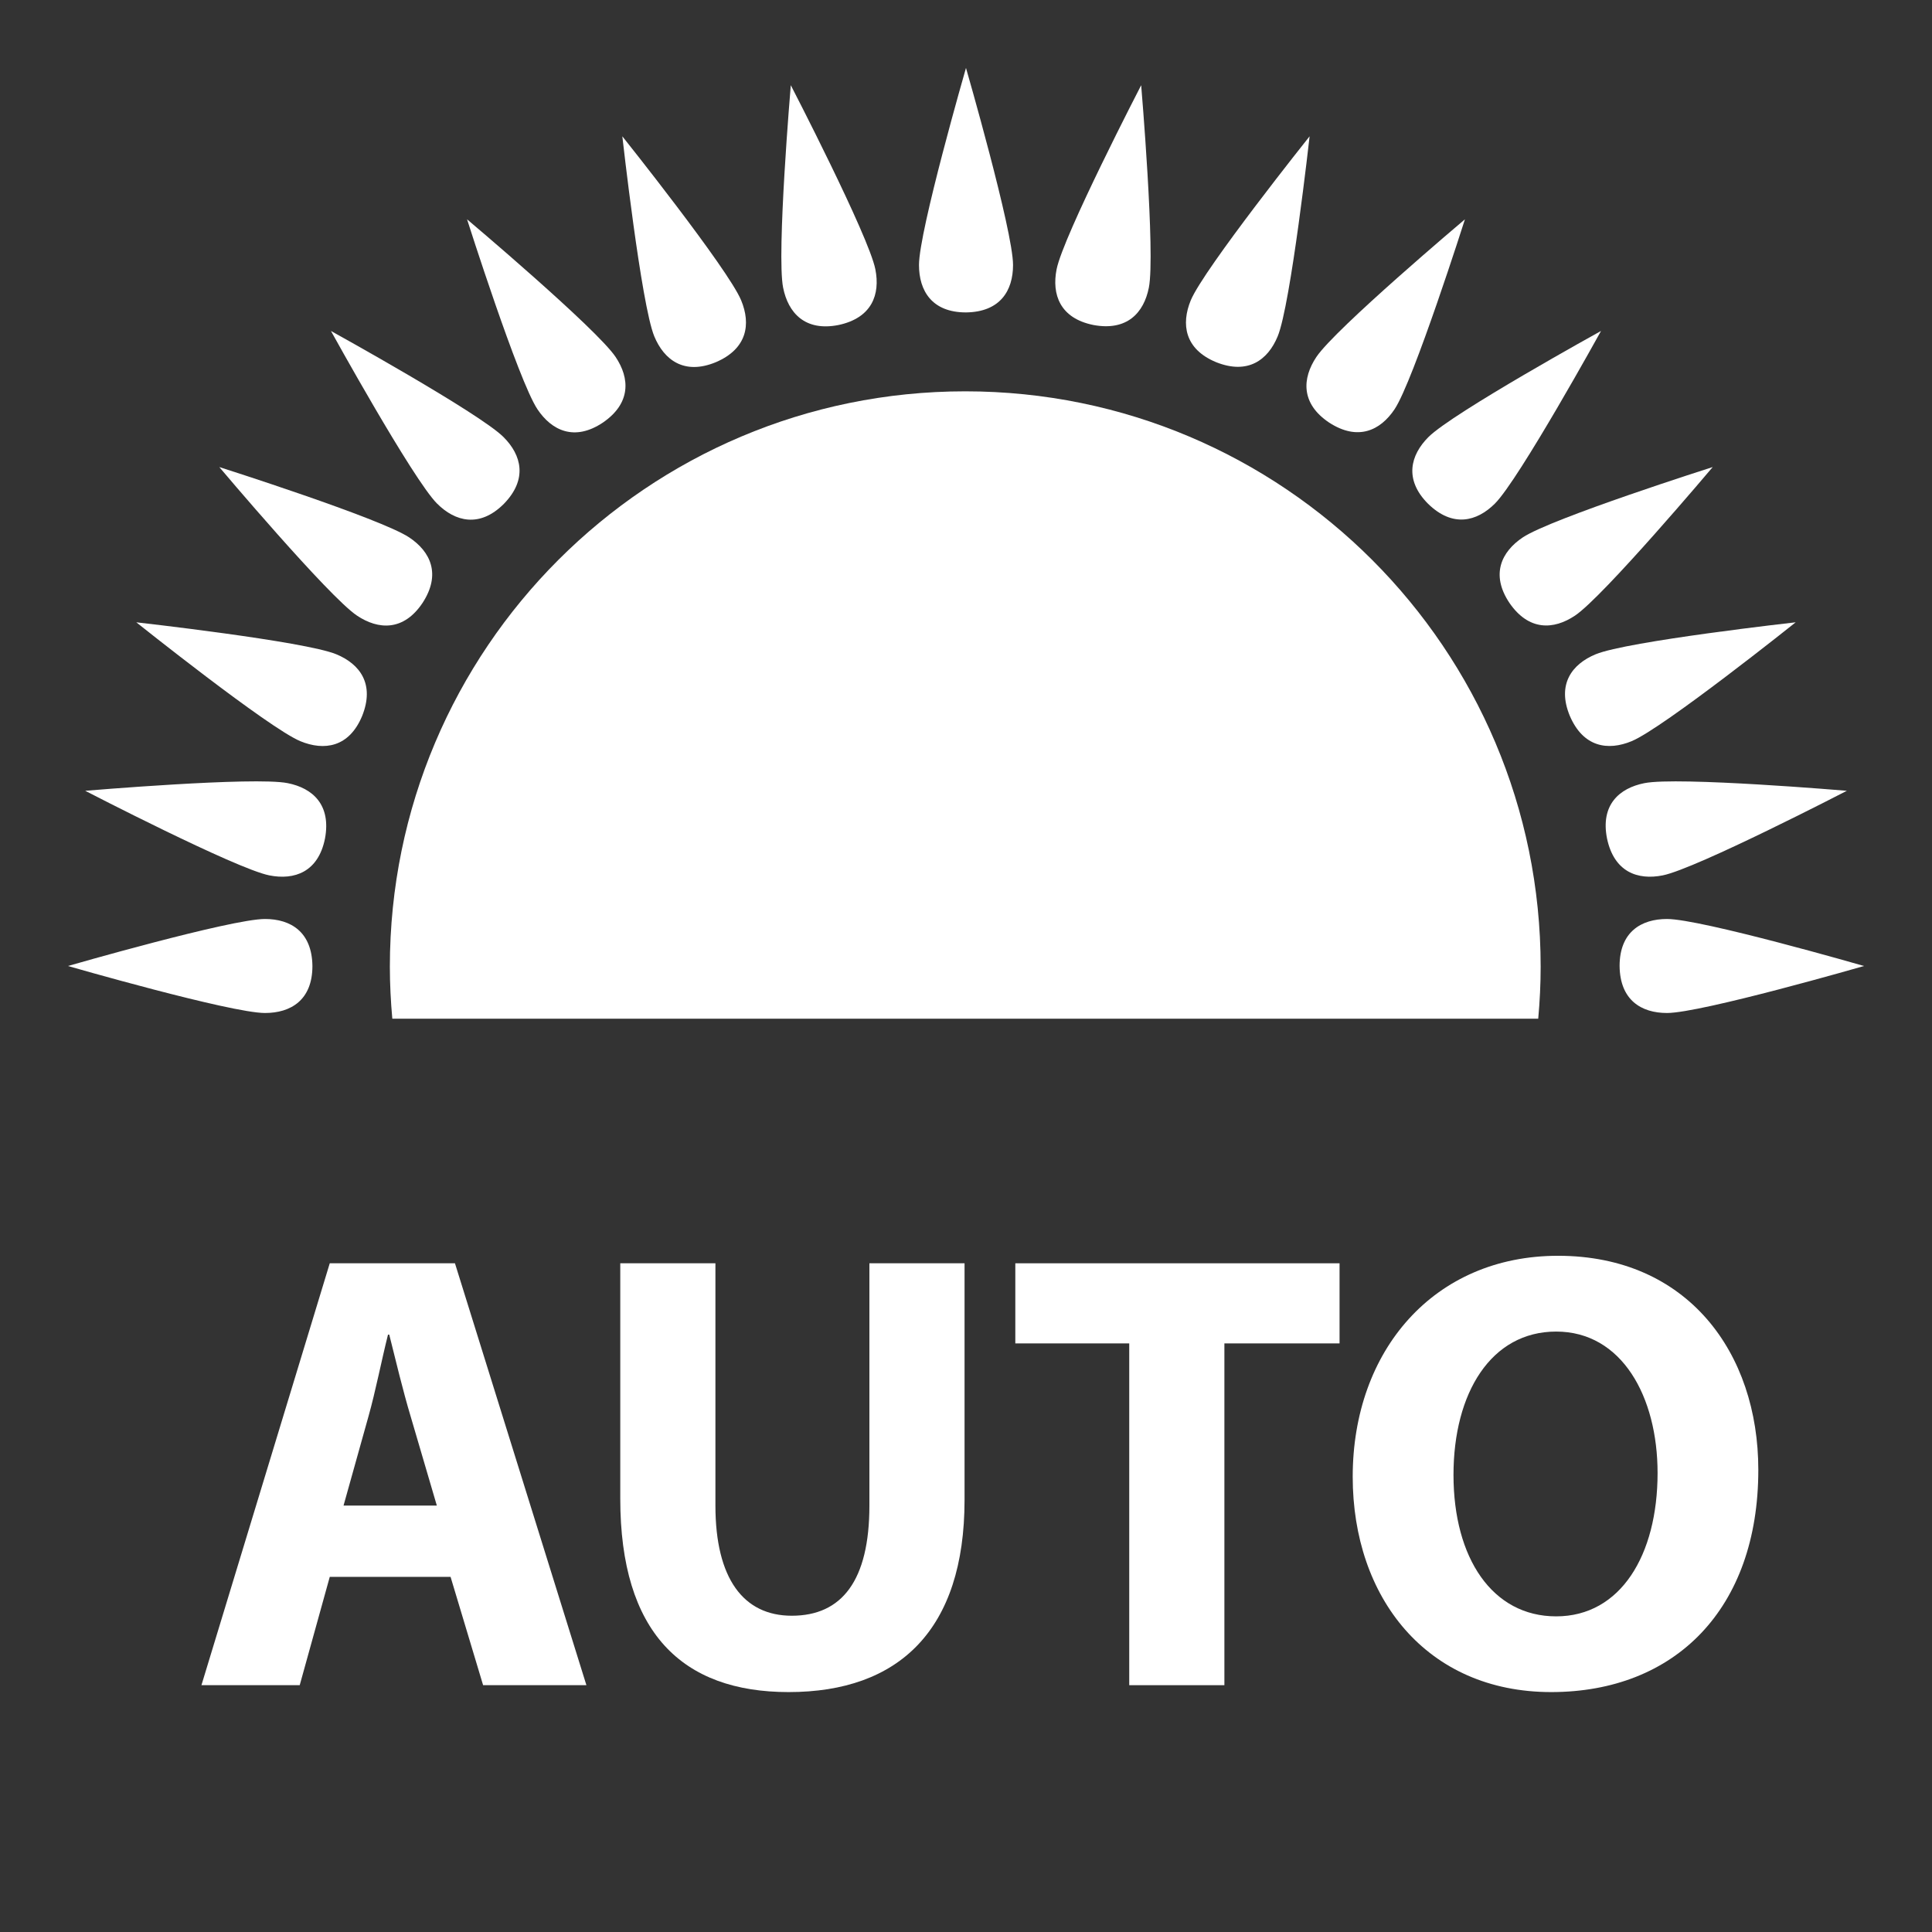 <?xml version="1.0" encoding="utf-8"?>
<!-- Generator: Adobe Illustrator 15.0.1, SVG Export Plug-In . SVG Version: 6.00 Build 0)  -->
<!DOCTYPE svg PUBLIC "-//W3C//DTD SVG 1.1//EN" "http://www.w3.org/Graphics/SVG/1.1/DTD/svg11.dtd">
<svg version="1.1" id="Layer_1" xmlns="http://www.w3.org/2000/svg" xmlns:xlink="http://www.w3.org/1999/xlink" x="0px" y="0px"
	 width="120px" height="120px" viewBox="0 0 120 120" xml:space="preserve">
<rect x="0" y="0" width="120" height="120" fill="#333333" stroke="none"/>
<g id="Auto">
	<path fill="#FFFFFF" d="M67.919,20.187c2.088,0.387,3.128-0.76,3.438-2.321c0.414-2.083-0.477-12.573-0.477-12.573
		s-4.838,9.351-5.253,11.434C65.318,18.288,65.836,19.771,67.919,20.187z"/>
	<path fill="#FFFFFF" d="M75.534,22.495c1.974,0.789,3.217-0.133,3.825-1.604c0.813-1.963,1.983-12.425,1.983-12.425
		s-6.565,8.228-7.382,10.189C73.355,20.127,73.573,21.683,75.534,22.495z"/>
	<path fill="#FFFFFF" d="M82.555,26.247c1.78,1.158,3.18,0.497,4.064-0.828c1.179-1.766,4.371-11.798,4.371-11.798
		s-8.049,6.787-9.229,8.553C80.877,23.499,80.787,25.067,82.555,26.247z"/>
	<path fill="#FFFFFF" d="M88.704,31.295c1.521,1.483,3.022,1.108,4.149-0.018c1.502-1.502,6.59-10.721,6.59-10.721
		s-9.219,5.089-10.721,6.591C87.598,28.272,87.202,29.793,88.704,31.295z"/>
	<path fill="#FFFFFF" d="M93.752,37.446c1.204,1.753,2.749,1.676,4.073,0.792c1.767-1.181,8.555-9.229,8.555-9.229
		s-10.032,3.191-11.8,4.372C93.257,34.267,92.573,35.681,93.752,37.446z"/>
	<path fill="#FFFFFF" d="M97.505,44.466c0.836,1.951,2.368,2.179,3.838,1.57c1.966-0.813,10.191-7.384,10.191-7.384
		s-10.464,1.174-12.427,1.987C97.637,41.249,96.691,42.503,97.505,44.466z"/>
	<path fill="#FFFFFF" d="M102.135,48.643c-1.563,0.311-2.734,1.354-2.32,3.438c0.439,2.078,1.897,2.602,3.461,2.29
		c2.082-0.416,11.436-5.253,11.436-5.253S104.219,48.227,102.135,48.643z"/>
	<path fill="#FFFFFF" d="M100.596,60c0.024,2.124,1.354,2.919,2.944,2.919c2.125,0,12.239-2.919,12.239-2.919
		s-10.114-2.92-12.239-2.92C101.947,57.08,100.596,57.876,100.596,60z"/>
	<path fill="#FFFFFF" d="M19.405,60c-0.026-2.124-1.354-2.92-2.946-2.92C14.335,57.08,4.22,60,4.22,60s10.115,2.919,12.239,2.919
		C18.052,62.919,19.405,62.124,19.405,60z"/>
	<path fill="#FFFFFF" d="M20.186,52.08c0.389-2.087-0.758-3.128-2.32-3.438c-2.083-0.416-12.573,0.476-12.573,0.476
		s9.351,4.837,11.434,5.253C18.288,54.682,19.771,54.164,20.186,52.08z"/>
	<path fill="#FFFFFF" d="M22.495,44.466c0.789-1.973-0.133-3.217-1.604-3.827c-1.962-0.813-12.425-1.986-12.425-1.986
		s8.228,6.572,10.19,7.384C20.128,46.645,21.684,46.428,22.495,44.466z"/>
	<path fill="#FFFFFF" d="M22.175,38.238c1.324,0.884,2.893,0.975,4.072-0.792c1.158-1.779,0.497-3.18-0.828-4.064
		c-1.766-1.181-11.798-4.372-11.798-4.372S20.408,37.058,22.175,38.238z"/>
	<path fill="#FFFFFF" d="M31.296,31.295c1.483-1.52,1.106-3.022-0.02-4.147c-1.501-1.502-10.72-6.591-10.72-6.591
		s5.089,9.219,6.59,10.721C28.272,32.403,29.793,32.798,31.296,31.295z"/>
	<path fill="#FFFFFF" d="M59.953,24.306c-19.736,0-35.738,16.002-35.738,35.739c0,1.088,0.057,2.162,0.152,3.227h71.175
		c0.097-1.063,0.151-2.139,0.151-3.227C95.693,40.308,79.691,24.306,59.953,24.306z"/>
	<path fill="#FFFFFF" d="M59.999,19.405c2.125-0.026,2.923-1.354,2.923-2.946c0-2.125-2.923-12.239-2.923-12.239
		S57.08,14.334,57.08,16.459C57.08,18.051,57.876,19.405,59.999,19.405z"/>
	<path fill="#FFFFFF" d="M37.447,26.247c1.751-1.201,1.676-2.748,0.791-4.073c-1.181-1.766-9.229-8.553-9.229-8.553
		s3.191,10.032,4.372,11.798C34.267,26.744,35.682,27.428,37.447,26.247z"/>
	<path fill="#FFFFFF" d="M44.466,22.495c1.951-0.837,2.179-2.368,1.569-3.84c-0.813-1.962-7.381-10.189-7.381-10.189
		s1.172,10.462,1.985,12.425C41.249,22.362,42.503,23.309,44.466,22.495z"/>
	<path fill="#FFFFFF" d="M52.08,20.187c2.078-0.441,2.601-1.898,2.29-3.461c-0.413-2.083-5.252-11.434-5.252-11.434
		s-0.892,10.49-0.477,12.573C48.952,19.427,49.997,20.6,52.08,20.187z"/>
	<path fill="#FFFFFF" d="M20.482,78.465l-7.97,26.205h6.104l1.866-6.727h7.504l2.021,6.727h6.416l-8.165-26.205H20.482z
		 M21.338,93.512l1.555-5.56c0.428-1.517,0.816-3.5,1.206-5.056h0.078c0.389,1.556,0.855,3.5,1.322,5.056l1.633,5.56H21.338z"/>
	<path fill="#FFFFFF" d="M54,93.512c0,4.665-1.711,6.844-4.821,6.844c-2.994,0-4.743-2.295-4.743-6.844V78.465h-5.91v14.619
		c0,8.32,3.849,12.014,10.458,12.014c6.843,0,10.926-3.849,10.926-11.937V78.465H54V93.512z"/>
	<polygon fill="#FFFFFF" points="63.063,83.441 70.139,83.441 70.139,104.67 76.049,104.67 76.049,83.441 83.202,83.441 
		83.202,78.465 63.063,78.465 	"/>
	<path fill="#FFFFFF" d="M96.773,77.999c-7.698,0-12.754,5.87-12.754,13.724c0,7.504,4.588,13.375,12.326,13.375
		c7.696,0,12.867-5.171,12.867-13.802C109.215,84.025,104.82,77.999,96.773,77.999z M96.656,100.395
		c-3.965,0-6.377-3.617-6.377-8.787c0-5.094,2.334-8.902,6.377-8.902c4.082,0,6.299,4.043,6.299,8.787
		C102.955,96.583,100.661,100.395,96.656,100.395z"/>
</g>
</svg>

